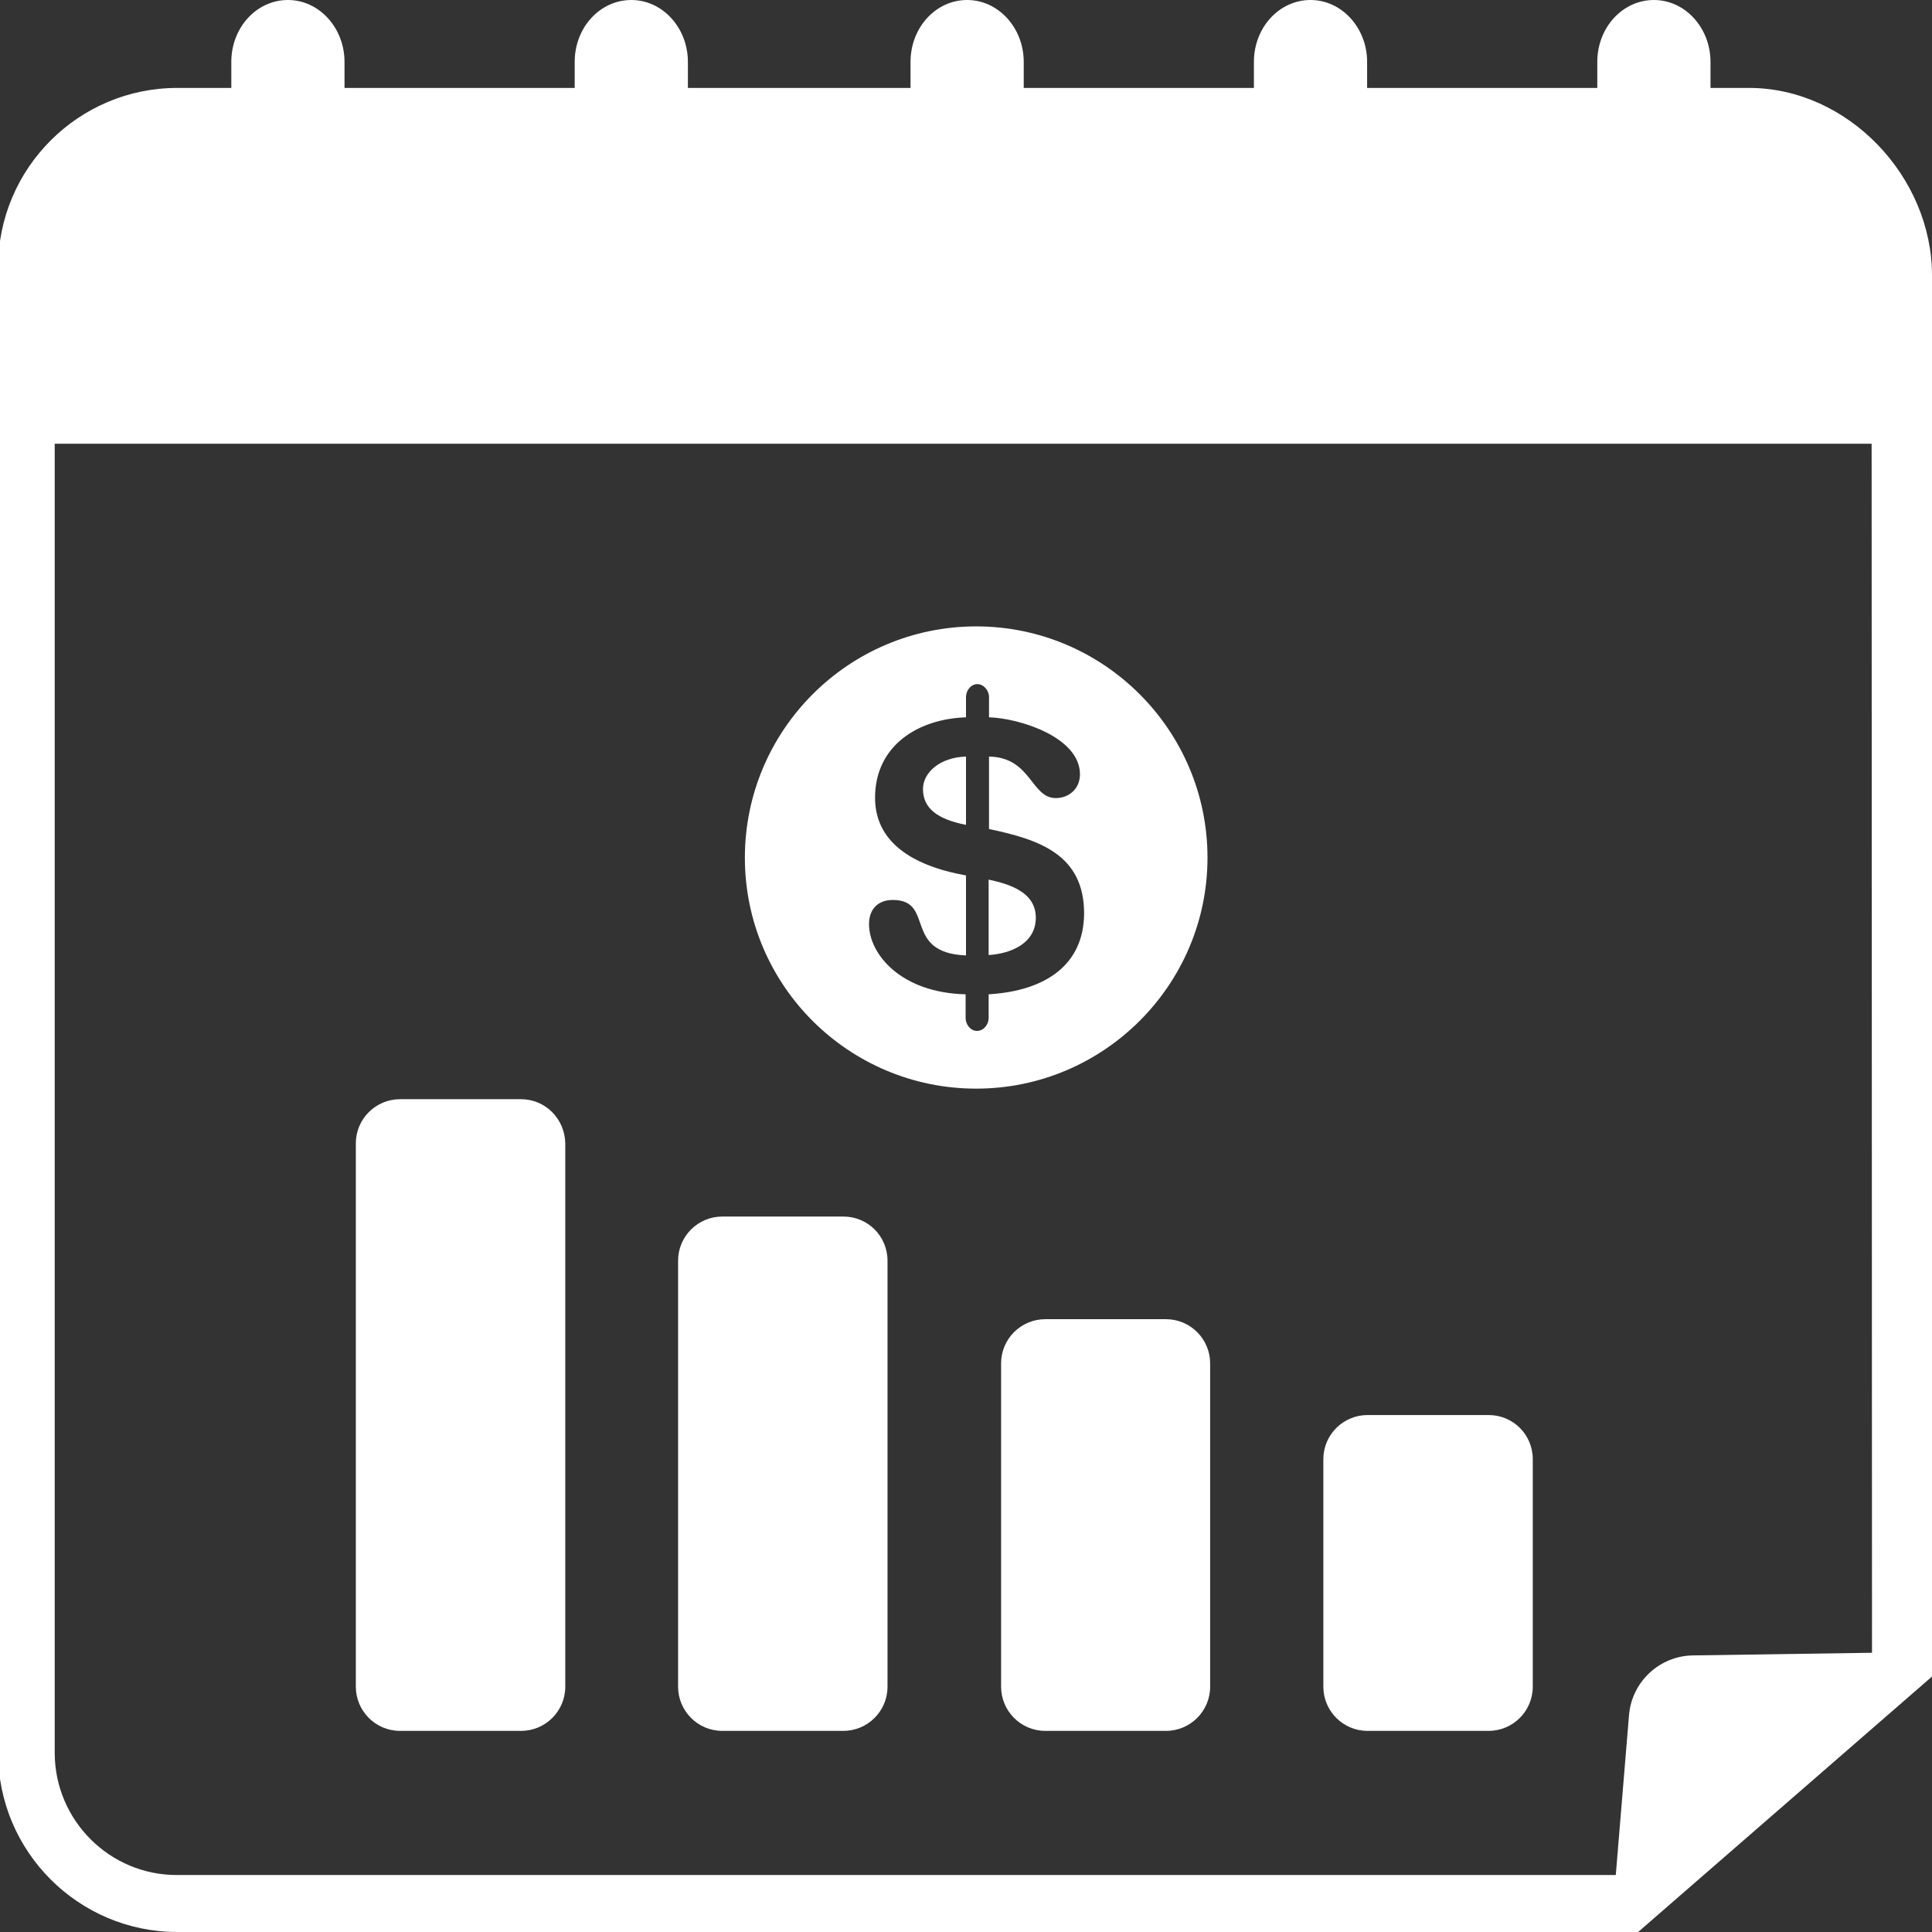 <?xml version="1.0" encoding="utf-8"?>
<!-- Generator: Adobe Illustrator 19.0.0, SVG Export Plug-In . SVG Version: 6.00 Build 0)  -->
<svg version="1.1" id="Layer_1" xmlns="http://www.w3.org/2000/svg" xmlns:xlink="http://www.w3.org/1999/xlink" x="0px" y="0px"
	 width="512px" height="512px" viewBox="0 0 512 512" enable-background="new 0 0 512 512" xml:space="preserve">
<rect x="0" y="0" width="512" height="512" fill="#333333" stroke="none"/>
<g id="XMLID_26_">
	<path id="XMLID_27_" fill="#FFFFFF" d="M138.1,291.3H106c-6.4,0-11.7,5.2-11.7,11.7v144c0,6.4,5.2,11.7,11.7,11.7h32.1
		c6.4,0,11.7-5.2,11.7-11.7V303C149.7,296.5,144.5,291.3,138.1,291.3z"/>
	<path id="XMLID_28_" fill="#FFFFFF" d="M223.5,322.4h-32.1c-6.4,0-11.7,5.2-11.7,11.7V447c0,6.4,5.2,11.7,11.7,11.7h32.1
		c6.4,0,11.7-5.2,11.7-11.7V334.1C235.2,327.6,230,322.4,223.5,322.4z"/>
	<path id="XMLID_29_" fill="#FFFFFF" d="M309,349.6H277c-6.4,0-11.7,5.2-11.7,11.7V447c0,6.4,5.2,11.7,11.7,11.7H309
		c6.4,0,11.7-5.2,11.7-11.7v-85.7C320.7,354.9,315.5,349.6,309,349.6z"/>
	<path id="XMLID_30_" fill="#FFFFFF" d="M394.5,375h-32.1c-6.4,0-11.7,5.2-11.7,11.7V447c0,6.4,5.2,11.7,11.7,11.7h32.1
		c6.4,0,11.7-5.2,11.7-11.7v-60.3C406.2,380.2,401,375,394.5,375z"/>
	<path id="XMLID_31_" fill="#FFFFFF" d="M262,233.1v20c6.1-0.4,12.5-3.2,12.5-9.9C274.5,236.4,267.5,234.3,262,233.1z"/>
	<path id="XMLID_32_" fill="#FFFFFF" d="M244.6,209.1c0,5.1,3.8,8,11.4,9.5v-18.1C249,200.7,244.6,204.8,244.6,209.1z"/>
	<path id="XMLID_35_" fill="#FFFFFF" d="M320,227.3c0-33.8-27.5-61.3-61.3-61.3c-33.8,0-61.3,27.5-61.3,61.3
		c0,33.8,27.5,61.2,61.3,61.2C292.5,288.5,320,261,320,227.3z M262,263.5v6.3c0,1.7-1.3,3.4-3.1,3.4c-1.7,0-3-1.7-3-3.4v-6.3
		c-17.1-0.4-25.6-10.6-25.6-18.6c0-4,2.4-6.4,6.3-6.4c11.3,0,2.5,14,19.4,14.7V232c-15-2.7-24.1-9.3-24.1-20.6
		c0-13.8,11.4-20.9,24.1-21.3v-5.4c0-1.7,1.3-3.4,3-3.4c1.7,0,3.1,1.7,3.1,3.4v5.4c7.9,0.2,24.1,5.2,24.1,15.1c0,3.9-3,6.3-6.4,6.3
		c-6.6,0-6.5-10.8-17.7-11v19.2c13.4,2.8,25.2,6.8,25.2,22.4C287.2,255.7,277.1,262.6,262,263.5z"/>
	<path id="XMLID_38_" fill="#FFFFFF" d="M512,73c0-26.2-22.3-49.7-48.5-49.7h-10.2v-6.9c0-9-6.7-16.4-15-16.4s-15,7.3-15,16.4v6.9
		h-61v-6.9c0-9-6.7-16.4-15-16.4s-15,7.3-15,16.4v6.9h-61v-6.9c0-9-6.7-16.4-15-16.4s-15,7.3-15,16.4v6.9h-59v-6.9
		c0-9-6.7-16.4-15-16.4s-15,7.3-15,16.4v6.9h-61v-6.9c0-9-6.7-16.4-15-16.4s-15,7.3-15,16.4v6.9H47c-26.2,0-47.5,21.3-47.5,47.5
		v393.7c0,26.2,21.3,47.5,47.5,47.5h386.7c0.1,0.1,0.2,0.1,0.2,0.2l78.1-67.9c0-0.1-0.1-0.2-0.1-0.2h0.1V73z M14.5,464.5V117.6H496
		l0.1,320.4l-47.4,0.7c-8.9,0.1-16.3,7-17,15.9l-3.5,42.3H47C29.1,497,14.5,482.4,14.5,464.5z"/>
</g>
</svg>
